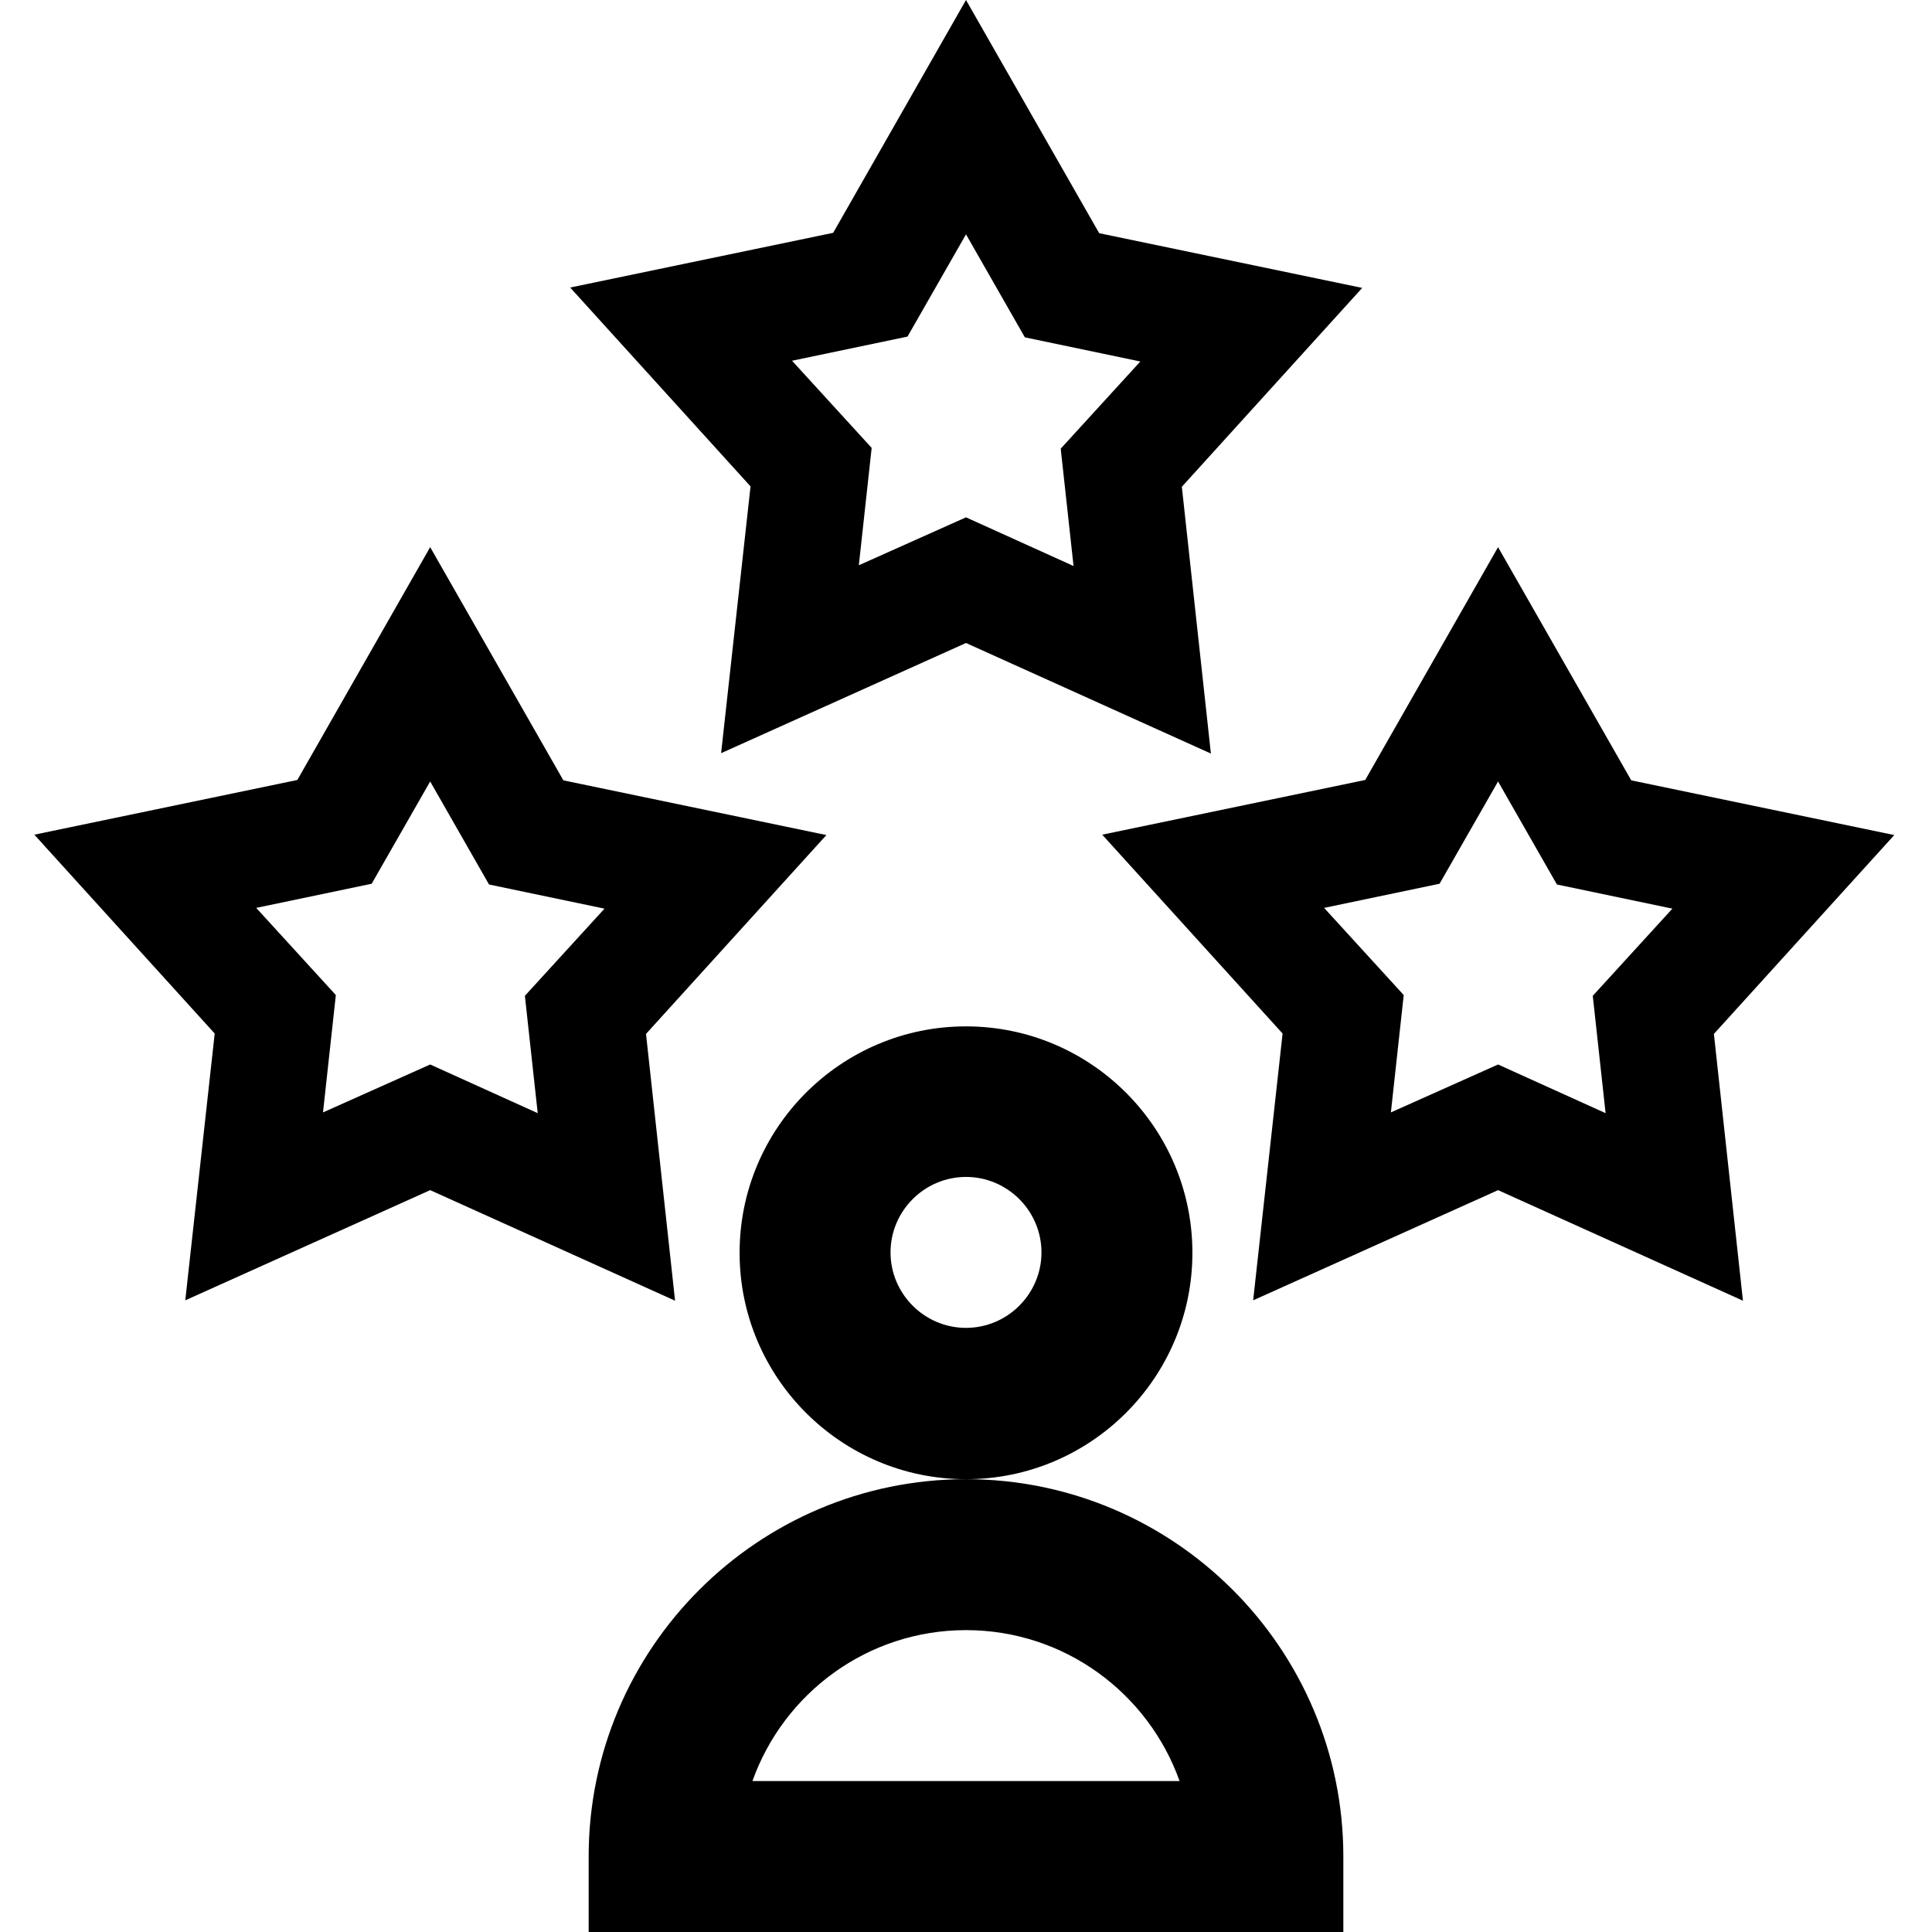 <?xml version="1.0" encoding="utf-8"?>
<!-- Generator: Adobe Illustrator 25.4.1, SVG Export Plug-In . SVG Version: 6.00 Build 0)  -->
<svg version="1.1" id="Capa_1" xmlns="http://www.w3.org/2000/svg" xmlns:xlink="http://www.w3.org/1999/xlink" x="0px" y="0px"
	 viewBox="0 0 512 512" style="enable-background:new 0 0 512 512;" xml:space="preserve">
<g>
	<path d="M356,512H156v-20c0-55.2,44.9-100,100-100c55.2,0,100,44.9,100,100V512z M199.4,472h113.2c-8.3-23.3-30.5-40-56.6-40
		C229.9,432,207.7,448.7,199.4,472z"/>
</g>
<g>
	<path d="M256,392c-33.1,0-60-26.9-60-60s26.9-60,60-60s60,26.9,60,60S289.1,392,256,392z M256,311.9c-11,0-20,9-20,20s9,20,20,20
		s20-9,20-20S267,311.9,256,311.9z"/>
</g>
<path d="M191.1,199.6l7.8-70.7l-47.8-52.7l69.7-14.5L256,0l35.3,61.8L361,76.3L313.2,129l7.7,70.7L256,170.4L191.1,199.6z
	 M256,137.1l28.5,12.9l-3.4-31.1l21.1-23.1l-30.6-6.4L256,62.1l-15.5,27.1l-30.6,6.4l21.1,23.1l-3.4,31.1L256,137.1z"/>
<path d="M49.1,344.6l7.8-70.7L9.1,221.2l69.7-14.5L114,145l35.3,61.8l69.7,14.5L171.2,274l7.7,70.7L114,315.4L49.1,344.6z
	 M114,282.1l28.5,12.9l-3.4-31.1l21.1-23.1l-30.6-6.4L114,207.1l-15.5,27.1l-30.6,6.4L89,263.7l-3.4,31.1L114,282.1z"/>
<path d="M332.1,344.6l7.8-70.7l-47.8-52.7l69.7-14.5L397,145l35.3,61.8l69.7,14.5L454.2,274l7.7,70.7L397,315.4L332.1,344.6z
	 M397,282.1l28.5,12.9l-3.4-31.1l21.1-23.1l-30.6-6.4L397,207.1l-15.5,27.1l-30.6,6.4l21.1,23.1l-3.4,31.1L397,282.1z"/>
</svg>
